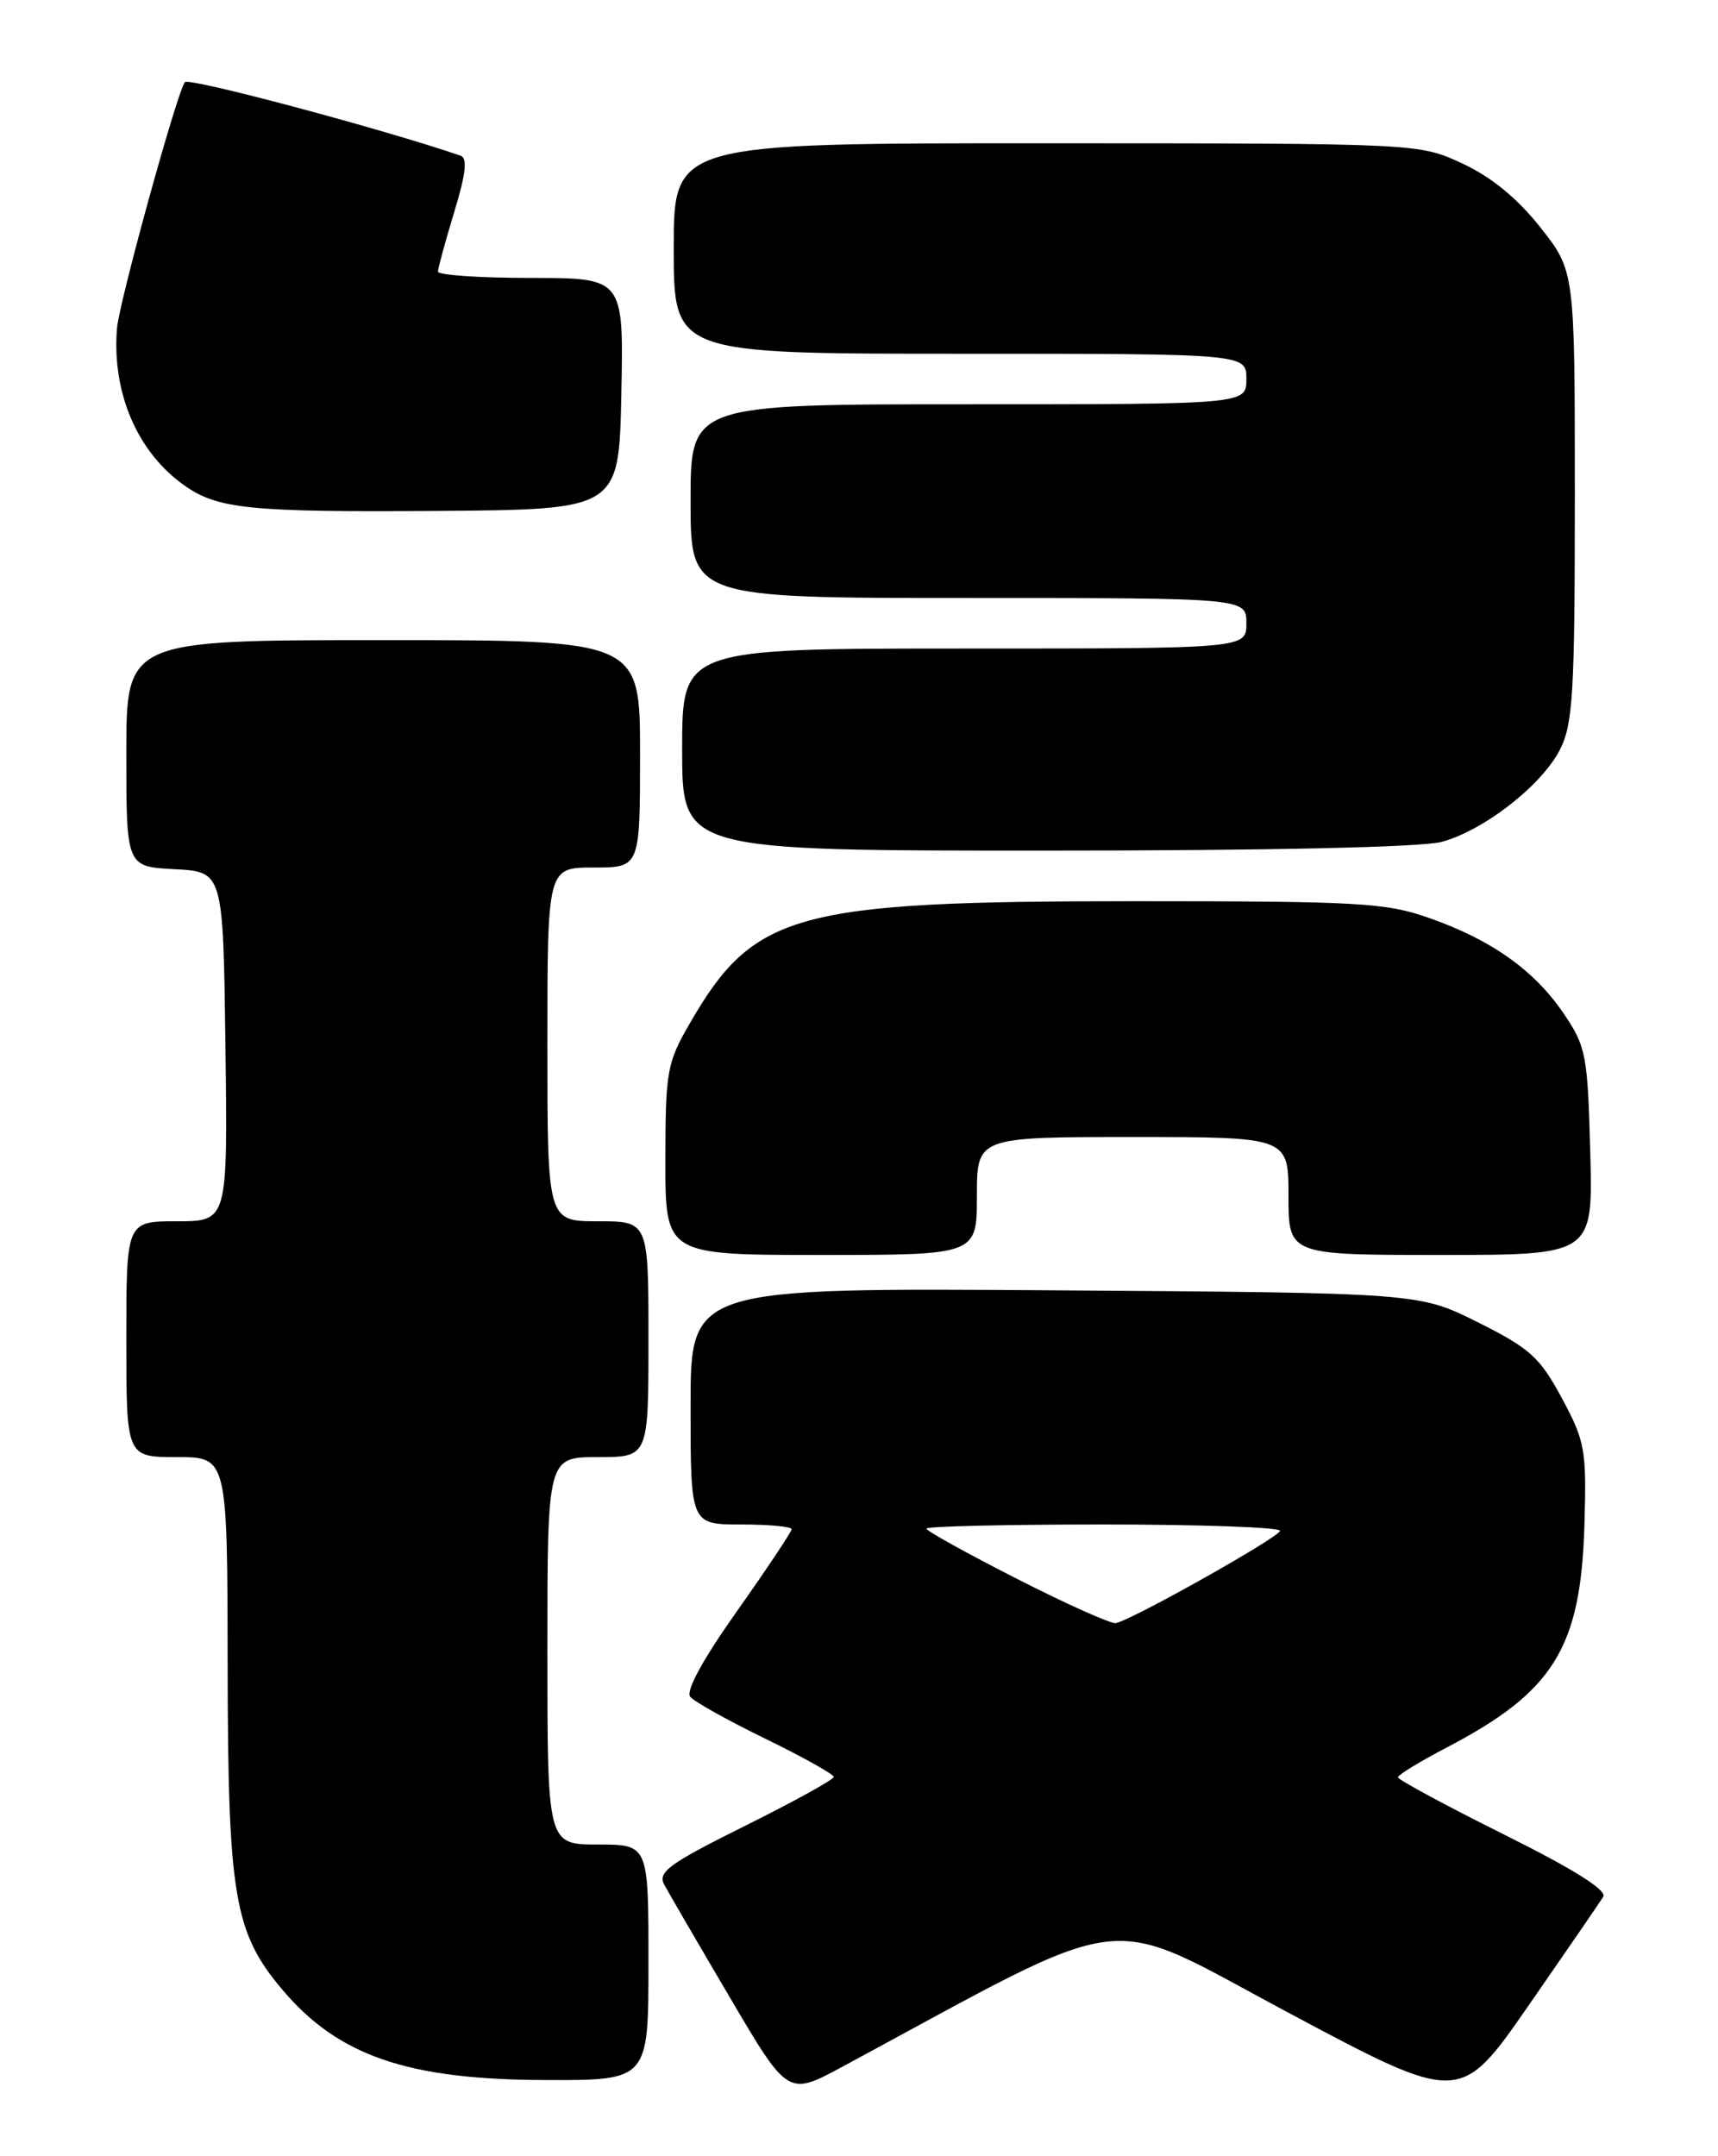 <?xml version="1.0" encoding="UTF-8" standalone="no"?>
<!DOCTYPE svg PUBLIC "-//W3C//DTD SVG 1.1//EN" "http://www.w3.org/Graphics/SVG/1.1/DTD/svg11.dtd" >
<svg xmlns="http://www.w3.org/2000/svg" xmlns:xlink="http://www.w3.org/1999/xlink" version="1.1" viewBox="0 0 204 256">
 <g >
 <path fill="currentColor"
d=" M 190.37 225.21 C 190.85 224.43 186.89 221.94 178.55 217.79 C 171.65 214.35 166.00 211.30 166.00 211.02 C 166.00 210.73 168.59 209.15 171.75 207.50 C 184.51 200.84 187.72 195.65 188.14 181.00 C 188.40 172.12 188.22 171.14 185.46 166.00 C 182.84 161.14 181.69 160.10 175.50 157.00 C 168.50 153.50 168.50 153.50 125.25 153.20 C 82.00 152.90 82.00 152.90 82.00 166.95 C 82.00 181.00 82.00 181.00 88.00 181.00 C 91.30 181.00 94.00 181.25 94.00 181.56 C 94.00 181.86 91.09 186.22 87.54 191.25 C 83.44 197.04 81.40 200.78 81.96 201.46 C 82.45 202.05 86.49 204.30 90.93 206.46 C 95.37 208.63 99.00 210.66 99.00 210.97 C 99.00 211.29 94.26 213.90 88.47 216.78 C 79.44 221.27 78.07 222.27 78.87 223.76 C 79.39 224.72 82.90 230.76 86.68 237.18 C 93.56 248.87 93.56 248.87 100.03 245.38 C 135.24 226.39 130.48 226.97 152.96 238.95 C 173.37 249.84 173.37 249.84 181.51 238.11 C 185.99 231.65 189.97 225.85 190.37 225.21 Z  M 77.00 233.00 C 77.00 219.00 77.00 219.00 71.00 219.00 C 65.00 219.00 65.00 219.00 65.00 196.00 C 65.00 173.00 65.00 173.00 71.00 173.00 C 77.00 173.00 77.00 173.00 77.00 159.00 C 77.00 145.00 77.00 145.00 71.00 145.00 C 65.00 145.00 65.00 145.00 65.00 124.00 C 65.00 103.00 65.00 103.00 70.50 103.00 C 76.00 103.00 76.00 103.00 76.00 89.50 C 76.00 76.00 76.00 76.00 45.50 76.00 C 15.00 76.00 15.00 76.00 15.00 89.45 C 15.00 102.90 15.00 102.90 20.75 103.20 C 26.50 103.50 26.50 103.50 26.77 124.25 C 27.04 145.00 27.04 145.00 21.02 145.00 C 15.00 145.00 15.00 145.00 15.00 159.00 C 15.00 173.00 15.00 173.00 21.00 173.00 C 27.00 173.00 27.00 173.00 27.03 197.75 C 27.07 225.17 27.79 229.45 33.56 236.27 C 40.19 244.10 48.41 246.92 64.75 246.96 C 77.00 247.00 77.00 247.00 77.00 233.00 Z  M 116.00 142.00 C 116.00 135.00 116.00 135.00 134.50 135.00 C 153.00 135.00 153.00 135.00 153.00 142.00 C 153.00 149.00 153.00 149.00 171.08 149.00 C 189.16 149.00 189.16 149.00 188.83 136.75 C 188.52 125.22 188.33 124.25 185.67 120.33 C 182.19 115.20 177.11 111.59 169.70 108.99 C 164.56 107.18 161.42 107.00 134.71 107.00 C 94.36 107.00 89.52 108.33 81.91 121.50 C 79.19 126.20 79.02 127.17 79.01 137.75 C 79.00 149.00 79.00 149.00 97.50 149.00 C 116.00 149.00 116.00 149.00 116.00 142.00 Z  M 171.22 99.95 C 176.29 98.55 183.12 93.19 185.25 88.97 C 186.78 85.93 187.00 82.23 187.00 58.84 C 187.00 32.18 187.00 32.18 182.91 27.00 C 180.17 23.54 177.10 21.02 173.66 19.42 C 168.50 17.02 168.50 17.02 124.25 17.01 C 80.00 17.00 80.00 17.00 80.00 29.50 C 80.00 42.00 80.00 42.00 114.00 42.00 C 148.00 42.00 148.00 42.00 148.00 45.00 C 148.00 48.00 148.00 48.00 115.00 48.00 C 82.00 48.00 82.00 48.00 82.00 59.50 C 82.00 71.00 82.00 71.00 115.00 71.00 C 148.00 71.00 148.00 71.00 148.00 74.00 C 148.00 77.00 148.00 77.00 114.50 77.00 C 81.00 77.00 81.00 77.00 81.00 89.00 C 81.00 101.00 81.00 101.00 124.25 100.99 C 150.96 100.99 168.92 100.59 171.22 99.95 Z  M 73.78 46.75 C 74.06 33.00 74.06 33.00 63.03 33.00 C 56.96 33.00 52.00 32.66 52.01 32.25 C 52.01 31.84 52.88 28.66 53.93 25.19 C 55.33 20.60 55.53 18.77 54.68 18.48 C 45.43 15.31 22.45 9.18 21.96 9.75 C 21.06 10.78 14.13 35.91 13.89 39.00 C 13.28 46.67 16.32 53.73 21.94 57.67 C 25.89 60.44 29.73 60.82 52.00 60.66 C 73.50 60.50 73.50 60.50 73.78 46.75 Z  M 120.75 187.45 C 114.84 184.44 110.00 181.76 110.00 181.49 C 110.00 181.22 119.45 181.00 131.00 181.00 C 142.55 181.00 152.00 181.34 151.99 181.75 C 151.98 182.47 134.54 192.28 132.50 192.71 C 131.95 192.83 126.66 190.46 120.75 187.45 Z "/>
</g>
</svg>